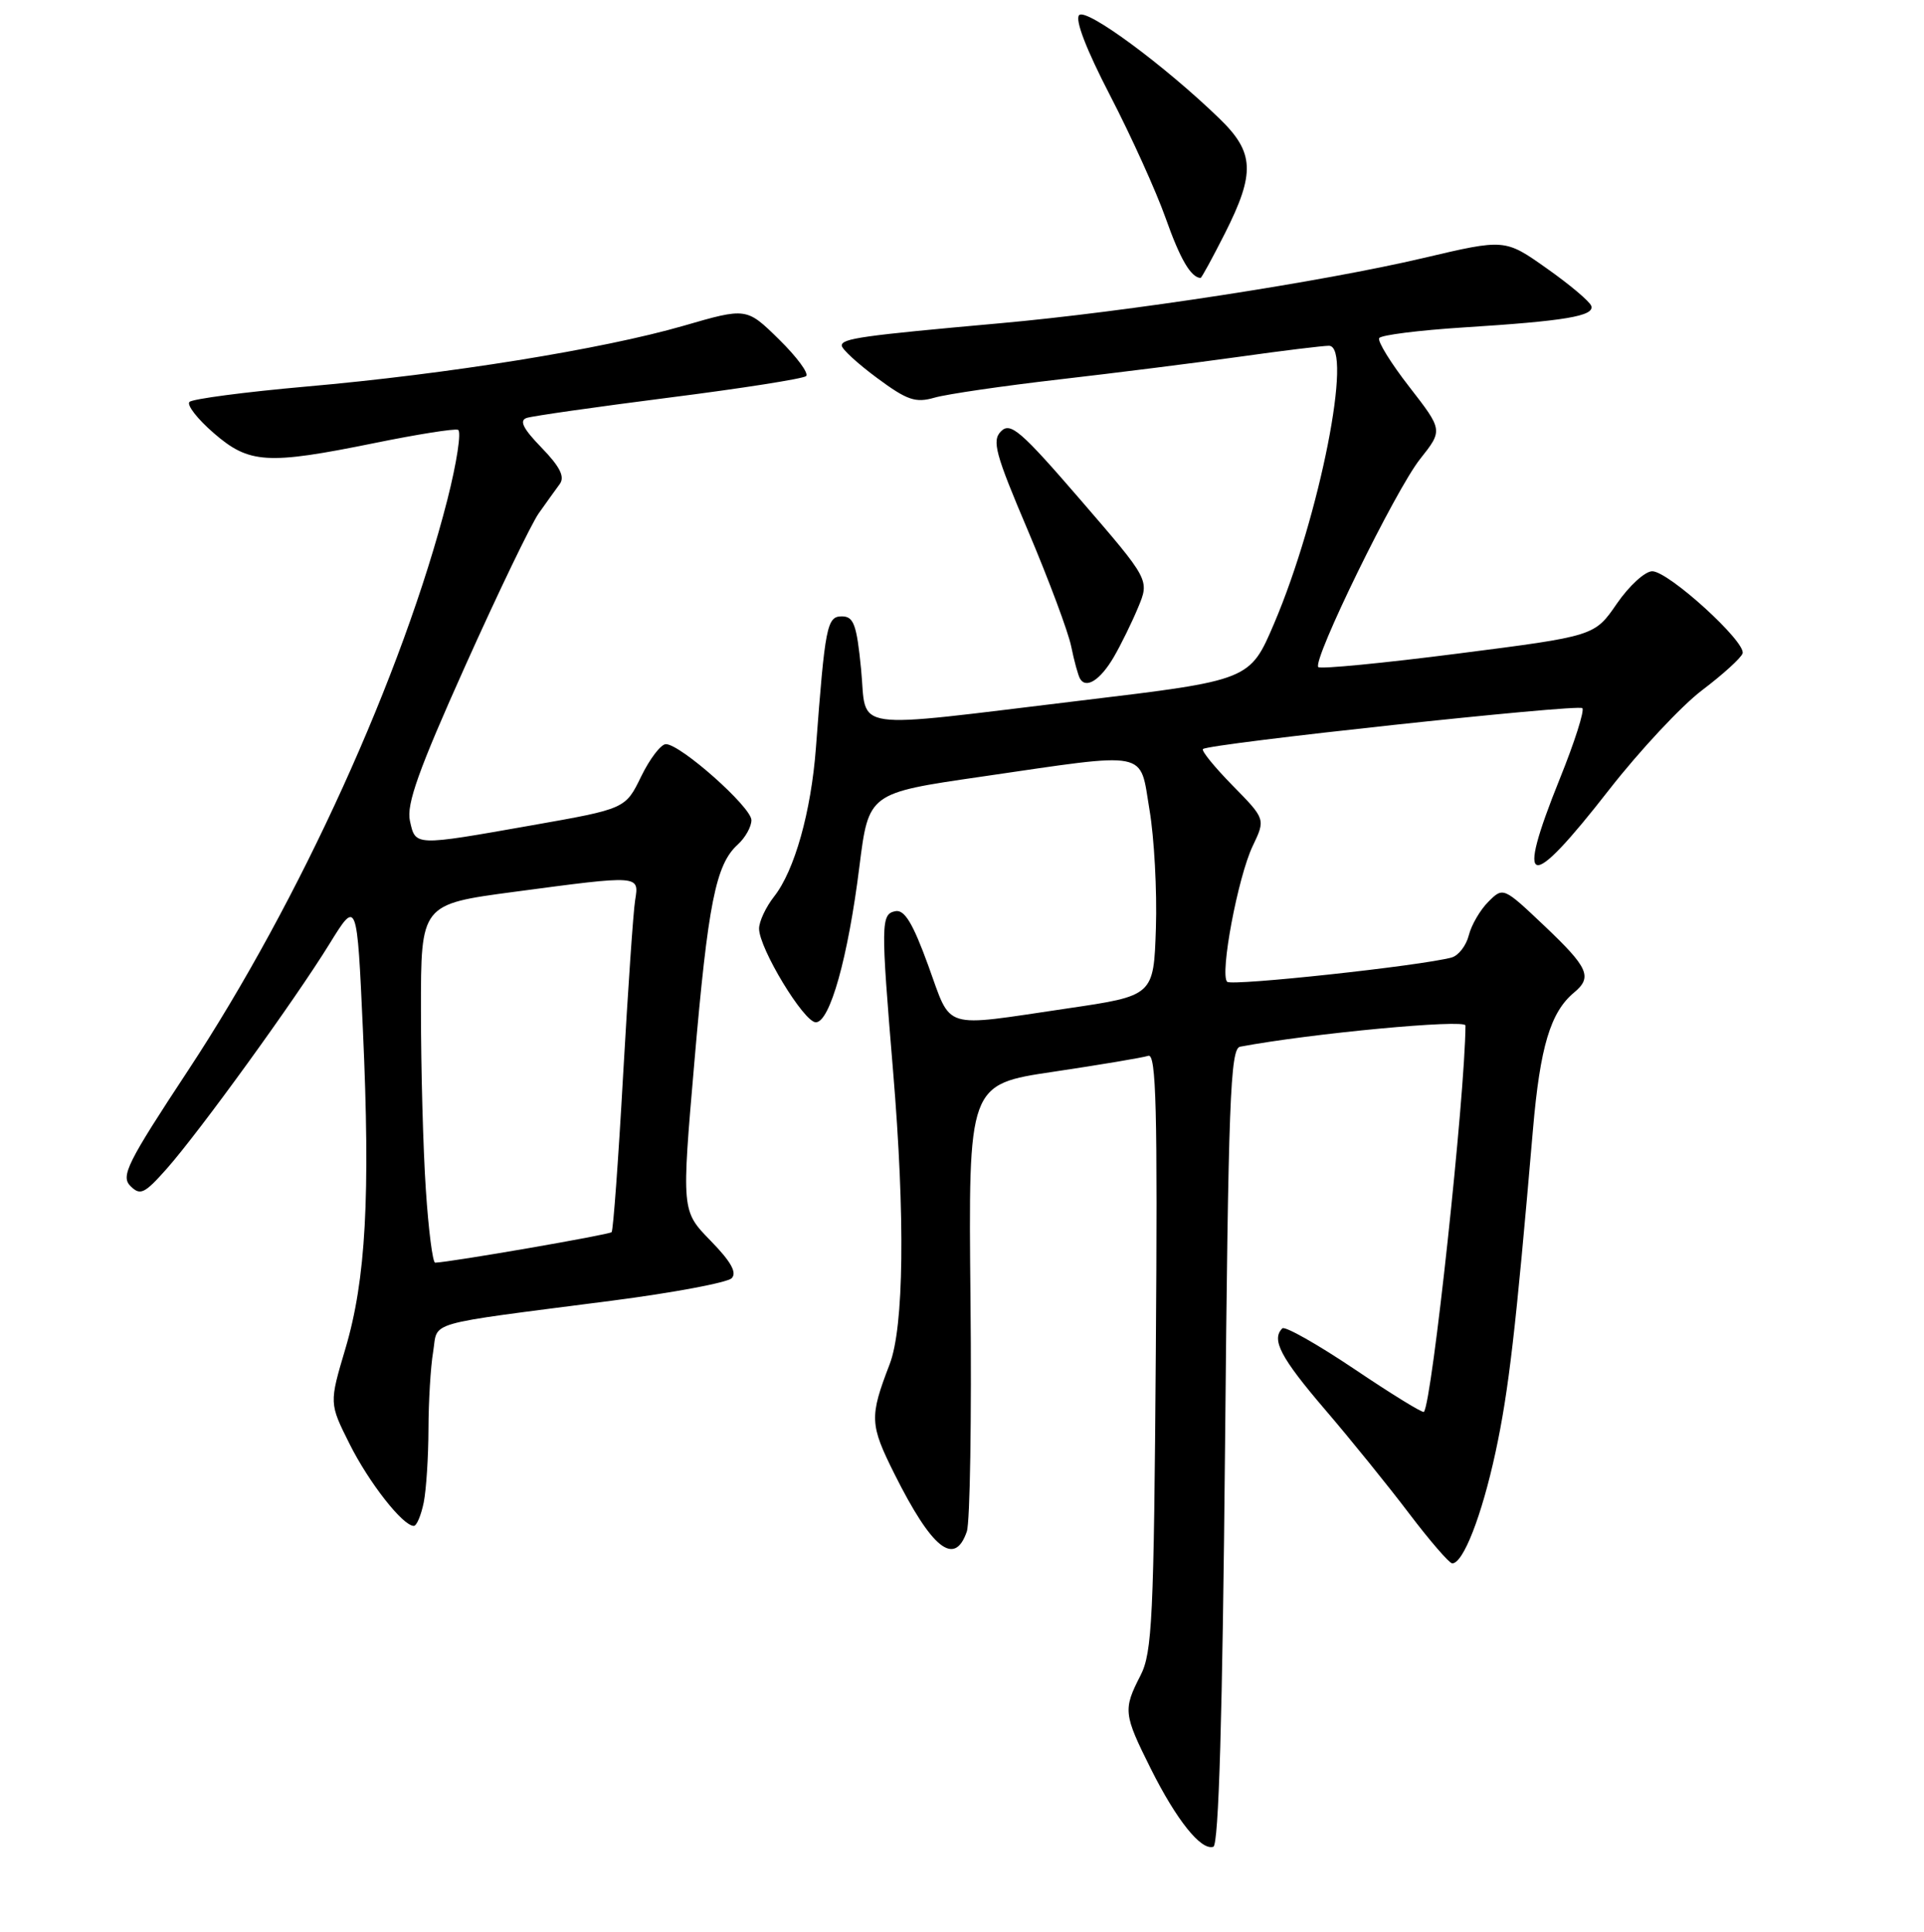 <?xml version="1.0" encoding="UTF-8" standalone="no"?>
<!DOCTYPE svg PUBLIC "-//W3C//DTD SVG 1.1//EN" "http://www.w3.org/Graphics/SVG/1.1/DTD/svg11.dtd" >
<svg xmlns="http://www.w3.org/2000/svg" xmlns:xlink="http://www.w3.org/1999/xlink" version="1.1" viewBox="0 0 256 257">
 <g >
 <path fill="currentColor"
d=" M 163.00 192.43 C 163.43 146.46 163.70 139.49 165.00 139.25 C 174.40 137.48 195.00 135.55 194.99 136.43 C 194.94 145.75 190.54 186.60 189.46 187.83 C 189.30 188.02 185.13 185.45 180.20 182.13 C 175.27 178.82 170.95 176.38 170.62 176.72 C 169.13 178.20 170.40 180.62 176.25 187.46 C 179.69 191.47 184.75 197.73 187.50 201.36 C 190.25 204.99 192.83 207.96 193.22 207.98 C 194.68 208.02 197.16 201.66 198.99 193.19 C 200.75 185.00 201.67 177.02 203.97 150.26 C 204.92 139.25 206.30 134.66 209.43 132.05 C 211.92 129.99 211.35 128.73 205.51 123.19 C 200.03 118.00 200.01 117.99 198.03 119.97 C 196.94 121.06 195.77 123.07 195.43 124.44 C 195.08 125.81 194.06 127.13 193.15 127.38 C 189.09 128.49 163.88 131.21 163.28 130.61 C 162.28 129.61 164.71 116.67 166.68 112.55 C 168.39 108.97 168.39 108.97 164.01 104.51 C 161.60 102.05 159.82 99.87 160.06 99.65 C 160.87 98.93 209.97 93.64 210.54 94.21 C 210.85 94.52 209.51 98.73 207.55 103.58 C 201.55 118.48 203.34 118.87 214.12 105.04 C 218.18 99.84 223.75 93.88 226.49 91.81 C 229.24 89.73 231.65 87.54 231.86 86.93 C 232.36 85.42 222.01 76.00 219.84 76.00 C 218.88 76.00 216.76 77.94 215.13 80.31 C 212.17 84.62 212.17 84.62 194.05 86.94 C 184.08 88.22 175.70 89.03 175.41 88.75 C 174.57 87.90 185.66 65.21 188.95 61.07 C 191.99 57.23 191.99 57.23 187.52 51.47 C 185.06 48.31 183.26 45.39 183.51 44.98 C 183.76 44.57 188.81 43.94 194.73 43.56 C 208.22 42.71 212.18 42.05 211.73 40.70 C 211.54 40.12 208.88 37.87 205.81 35.71 C 200.24 31.77 200.24 31.77 189.37 34.33 C 176.05 37.46 149.79 41.51 133.00 43.01 C 114.72 44.65 112.00 45.03 112.00 45.97 C 112.00 46.43 114.11 48.37 116.69 50.28 C 120.70 53.25 121.81 53.63 124.35 52.90 C 125.99 52.43 133.45 51.34 140.92 50.48 C 148.39 49.62 159.19 48.26 164.92 47.46 C 170.66 46.65 176.01 46.00 176.82 46.00 C 180.08 46.00 175.59 68.72 169.54 82.92 C 166.31 90.50 166.31 90.50 143.90 93.19 C 112.39 96.98 115.40 97.41 114.57 89.00 C 113.99 83.08 113.59 82.00 112.01 82.00 C 110.03 82.00 109.78 83.27 108.56 99.52 C 107.92 107.99 105.72 115.82 103.00 119.27 C 101.90 120.67 101.00 122.59 101.00 123.54 C 101.00 126.16 106.96 136.00 108.55 136.00 C 110.42 136.00 112.84 127.39 114.35 115.27 C 115.58 105.50 115.58 105.50 130.54 103.33 C 153.23 100.03 151.60 99.71 152.95 107.75 C 153.58 111.46 153.96 118.54 153.80 123.49 C 153.50 132.47 153.50 132.47 142.00 134.16 C 125.07 136.65 126.69 137.15 123.51 128.45 C 121.46 122.81 120.35 120.98 119.13 121.22 C 117.20 121.61 117.19 122.82 118.83 142.50 C 120.45 161.96 120.28 176.55 118.37 181.50 C 115.67 188.53 115.72 189.49 119.02 196.10 C 124.01 206.07 127.02 208.46 128.64 203.75 C 129.07 202.51 129.29 188.62 129.13 172.88 C 128.84 144.26 128.84 144.26 140.17 142.58 C 146.40 141.65 152.08 140.70 152.79 140.46 C 153.84 140.11 154.03 147.62 153.79 179.76 C 153.53 215.28 153.31 219.86 151.75 222.90 C 149.42 227.43 149.49 228.04 153.11 235.28 C 156.53 242.13 159.81 246.23 161.44 245.69 C 162.16 245.45 162.66 228.31 163.00 192.43 Z  M 56.38 199.88 C 56.72 198.16 57.00 193.77 57.01 190.12 C 57.02 186.48 57.29 181.86 57.63 179.85 C 58.32 175.67 56.04 176.32 81.40 173.04 C 89.59 171.98 96.77 170.63 97.35 170.05 C 98.09 169.31 97.25 167.82 94.54 165.05 C 90.68 161.09 90.68 161.09 92.39 141.30 C 94.21 120.14 95.24 115.00 98.16 112.36 C 99.17 111.44 99.99 109.97 99.98 109.10 C 99.96 107.36 90.54 99.00 88.60 99.00 C 87.94 99.00 86.46 100.94 85.31 103.30 C 83.22 107.60 83.22 107.60 70.74 109.80 C 55.05 112.57 55.29 112.58 54.54 109.19 C 54.06 107.00 55.71 102.39 61.89 88.62 C 66.27 78.86 70.68 69.71 71.68 68.29 C 72.68 66.88 73.94 65.12 74.48 64.39 C 75.18 63.43 74.51 62.09 72.06 59.56 C 69.59 57.02 69.06 55.94 70.08 55.60 C 70.86 55.34 79.38 54.13 89.00 52.90 C 98.62 51.68 106.84 50.39 107.25 50.04 C 107.66 49.69 106.04 47.50 103.66 45.16 C 99.33 40.91 99.33 40.91 90.92 43.35 C 80.18 46.45 59.62 49.77 40.71 51.43 C 32.58 52.15 25.61 53.07 25.21 53.47 C 24.82 53.87 26.26 55.73 28.42 57.60 C 33.15 61.71 35.53 61.85 49.89 58.93 C 55.48 57.79 60.45 57.00 60.94 57.18 C 61.42 57.35 60.78 61.55 59.52 66.50 C 53.58 89.73 39.91 119.82 25.03 142.40 C 16.94 154.67 16.04 156.47 17.35 157.78 C 18.66 159.09 19.22 158.82 22.17 155.50 C 26.56 150.54 39.23 133.05 43.84 125.57 C 47.50 119.64 47.50 119.64 48.29 137.07 C 49.29 159.17 48.68 170.25 45.96 179.41 C 43.80 186.68 43.80 186.68 46.51 192.09 C 49.09 197.25 53.60 203.00 55.06 203.00 C 55.44 203.00 56.03 201.59 56.38 199.88 Z  M 148.19 87.42 C 149.13 85.81 150.59 82.84 151.43 80.82 C 152.96 77.15 152.96 77.15 143.80 66.54 C 135.84 57.32 134.45 56.12 133.20 57.37 C 131.95 58.62 132.42 60.35 136.80 70.65 C 139.56 77.17 142.14 84.08 142.53 86.00 C 142.92 87.92 143.45 89.86 143.71 90.30 C 144.52 91.68 146.41 90.46 148.19 87.42 Z  M 162.99 31.03 C 167.04 23.00 166.91 20.28 162.25 15.77 C 154.95 8.70 144.56 1.04 143.59 2.01 C 143.00 2.60 144.53 6.58 147.72 12.73 C 150.50 18.10 153.82 25.42 155.09 29.00 C 157.02 34.46 158.44 36.90 159.74 36.98 C 159.87 36.99 161.33 34.31 162.99 31.03 Z  M 56.66 158.25 C 56.30 152.89 56.01 142.16 56.01 134.40 C 56.00 120.30 56.00 120.30 68.39 118.65 C 85.20 116.41 85.05 116.40 84.51 119.75 C 84.26 121.26 83.55 131.72 82.91 143.00 C 82.28 154.28 81.59 163.69 81.38 163.92 C 81.07 164.26 59.98 167.91 57.90 167.98 C 57.57 167.99 57.01 163.61 56.66 158.25 Z "/>
</g>
</svg>